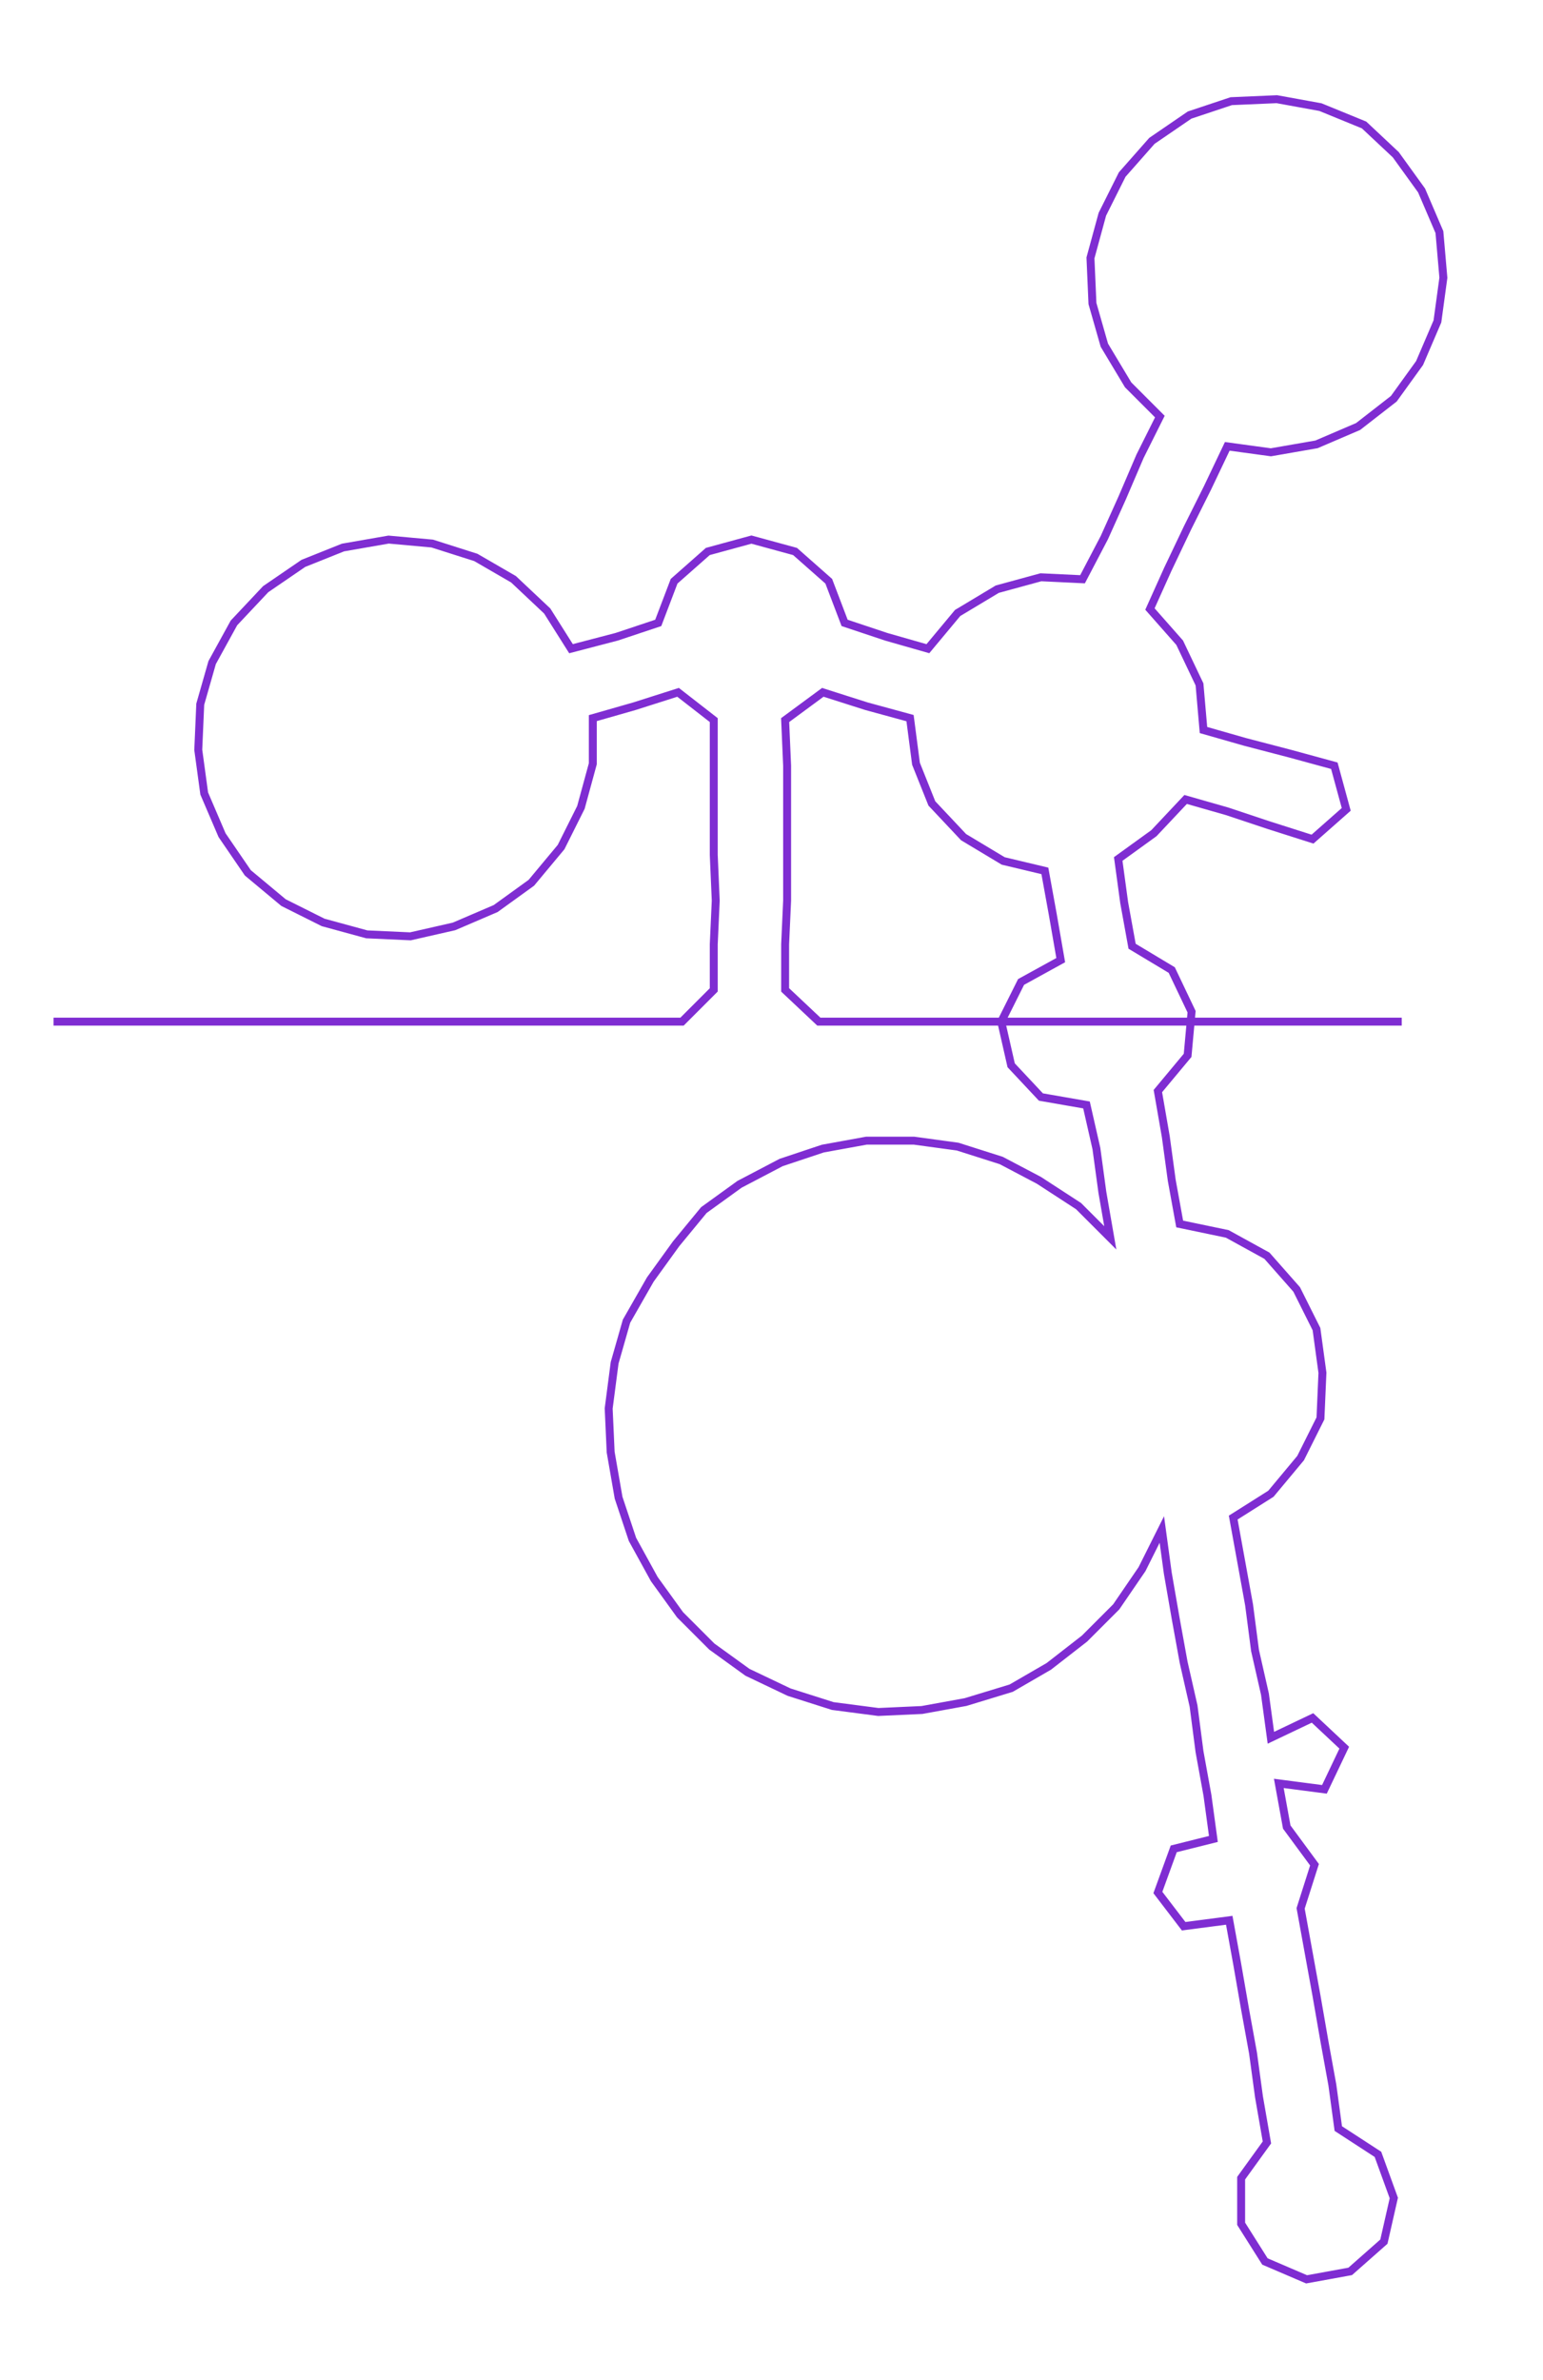 <ns0:svg xmlns:ns0="http://www.w3.org/2000/svg" width="194.584px" height="300px" viewBox="0 0 778.247 1199.86"><ns0:path style="stroke:#7f2dd2;stroke-width:4px;fill:none;" d="M27 515 L27 515 L50 515 L72 515 L95 515 L117 515 L140 515 L163 515 L185 515 L208 515 L231 515 L253 515 L276 515 L299 515 L321 515 L344 515 L360 499 L360 476 L361 454 L360 431 L360 408 L360 386 L360 363 L342 349 L320 356 L299 362 L299 385 L293 407 L283 427 L268 445 L250 458 L229 467 L207 472 L185 471 L163 465 L143 455 L125 440 L112 421 L103 400 L100 378 L101 355 L107 334 L118 314 L134 297 L153 284 L173 276 L196 272 L218 274 L240 281 L259 292 L276 308 L288 327 L311 321 L332 314 L340 293 L357 278 L379 272 L401 278 L418 293 L426 314 L447 321 L468 327 L483 309 L503 297 L525 291 L546 292 L557 271 L566 251 L575 230 L585 210 L569 194 L557 174 L551 153 L550 130 L556 108 L566 88 L581 71 L600 58 L621 51 L644 50 L666 54 L688 63 L704 78 L717 96 L726 117 L728 140 L725 162 L716 183 L703 201 L685 215 L664 224 L641 228 L619 225 L609 246 L599 266 L589 287 L580 307 L595 324 L605 345 L607 368 L628 374 L651 380 L673 386 L679 408 L662 423 L640 416 L619 409 L598 403 L582 420 L564 433 L567 455 L571 477 L591 489 L601 510 L599 532 L584 550 L588 573 L591 595 L595 617 L619 622 L639 633 L654 650 L664 670 L667 692 L666 715 L656 735 L641 753 L622 765 L626 787 L630 809 L633 832 L638 854 L641 876 L662 866 L678 881 L668 902 L645 899 L649 921 L663 940 L656 962 L660 984 L664 1006 L668 1029 L672 1051 L675 1073 L695 1086 L703 1108 L698 1130 L681 1145 L659 1149 L638 1140 L626 1121 L626 1098 L639 1080 L635 1057 L632 1035 L628 1013 L624 990 L620 968 L597 971 L584 954 L592 932 L612 927 L609 905 L605 883 L602 860 L597 838 L593 816 L589 793 L586 771 L576 791 L563 810 L547 826 L529 840 L510 851 L487 858 L465 862 L443 863 L420 860 L398 853 L377 843 L359 830 L343 814 L330 796 L319 776 L312 755 L308 732 L307 710 L310 687 L316 666 L328 645 L341 627 L355 610 L373 597 L394 586 L415 579 L437 575 L461 575 L483 578 L505 585 L524 595 L544 608 L560 624 L556 601 L553 579 L548 557 L525 553 L510 537 L505 515 L515 495 L535 484 L531 461 L527 439 L506 434 L486 422 L470 405 L462 385 L459 362 L437 356 L415 349 L396 363 L397 386 L397 408 L397 431 L397 454 L396 476 L396 499 L413 515 L435 515 L458 515 L481 515 L503 515 L526 515 L549 515 L571 515 L594 515 L617 515 L639 515 L662 515 L685 515 L707 515" /></ns0:svg>